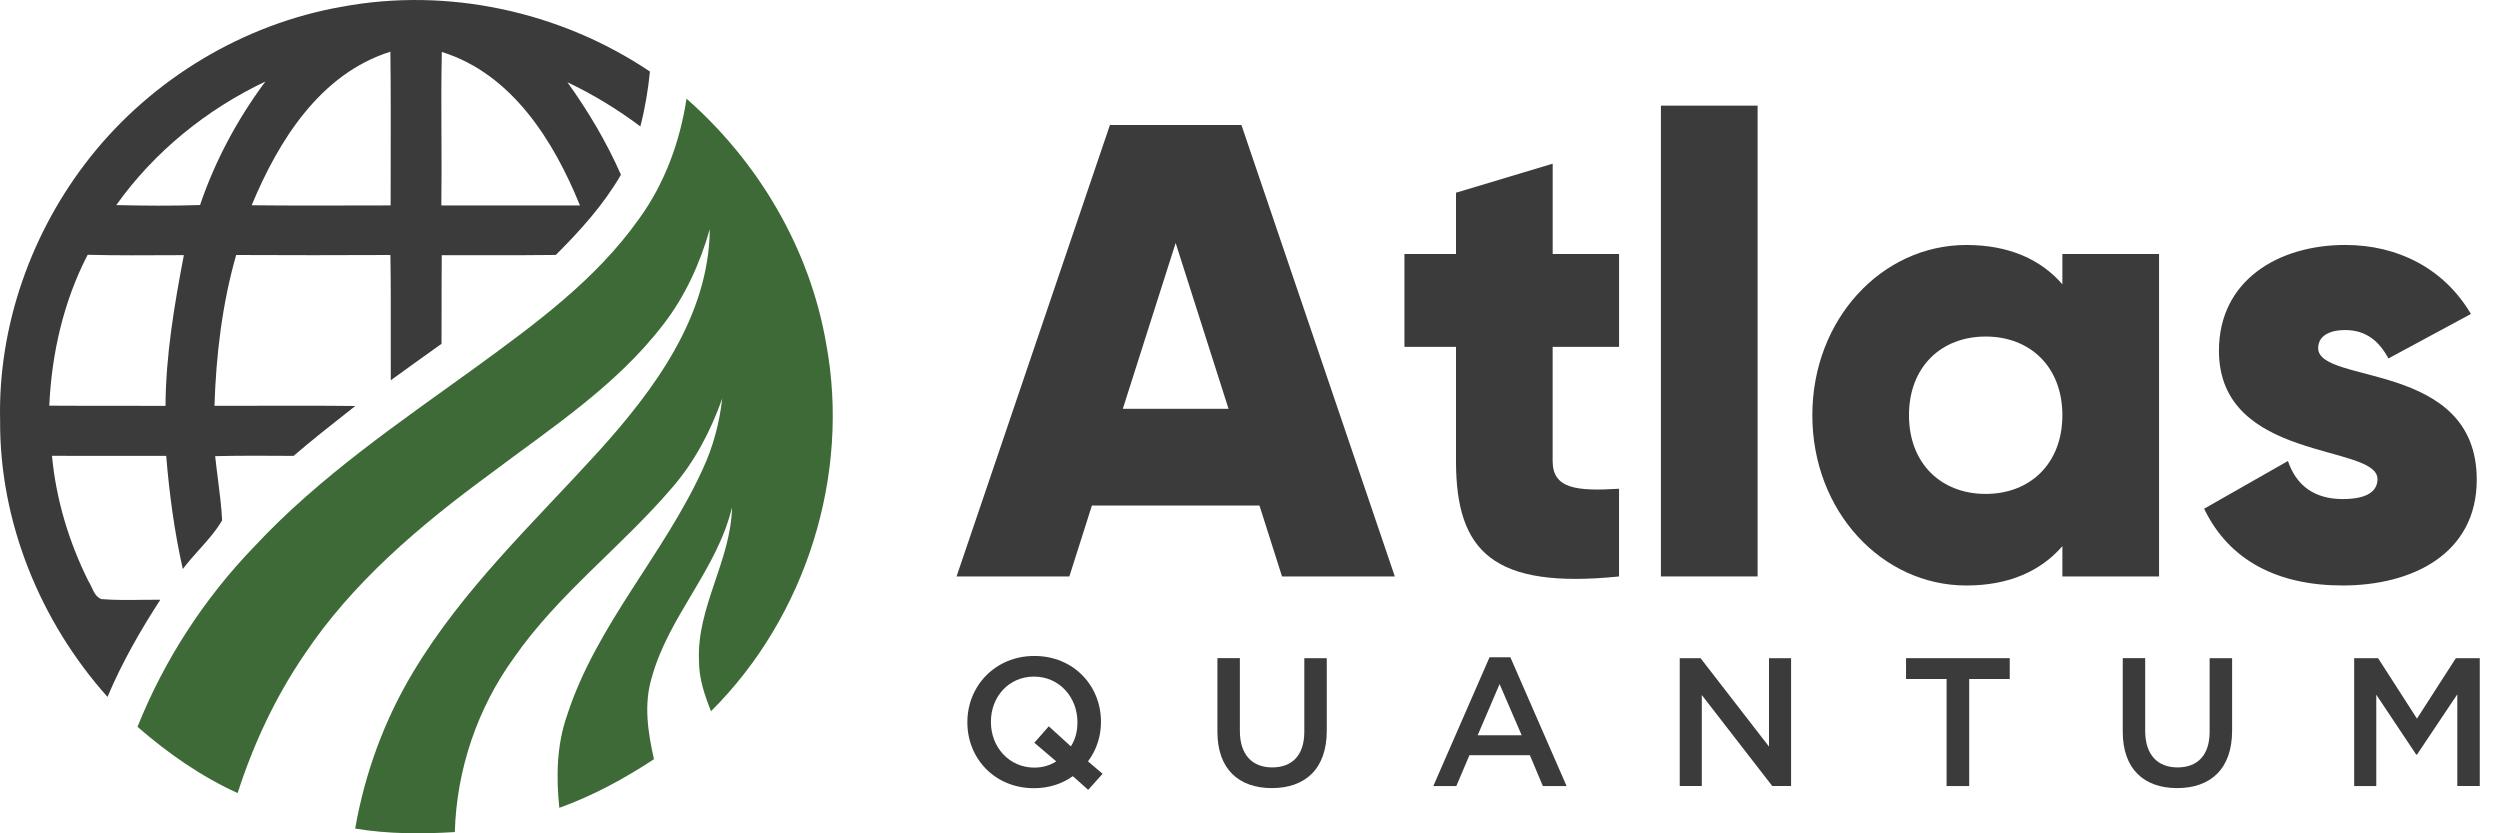 <svg width="120" height="40" xmlns="http://www.w3.org/2000/svg">
  <path fill="#3B3B3B" d="m52.411,24.264l8.043,0l1.083,3.405l5.414,0l-7.363,-21.67l-6.311,0l-7.362,21.67l5.414,0l1.083,-3.405zm4.021,-12.599l2.537,7.956l-5.074,0l2.536,-7.956z" clip-rule="evenodd" fill-rule="evenodd"/>
  <path fill="#3B3B3B" d="m74.527,16.65l0,5.479c0,1.331 1.144,1.456 3.187,1.331l0,4.21c-6.063,0.618 -7.826,-1.207 -7.826,-5.541l0,-5.479l-2.475,0l0,-4.458l2.475,0l0,-2.942l4.641,-1.393l0,4.334l3.187,0l0,4.458l-3.188,0l0,0.001z"/>
  <path fill="#3B3B3B" d="m79.724,5.071l4.641,0l0,22.598l-4.641,0l0,-22.598z"/>
  <path fill="#3B3B3B" d="m98.994,27.67l4.641,0l0,-15.478l-4.641,0l0,1.455c-1.02,-1.177 -2.536,-1.888 -4.609,-1.888c-4.053,0 -7.393,3.56 -7.393,8.172c0,4.612 3.341,8.173 7.393,8.173c2.073,0 3.588,-0.713 4.609,-1.888l0,1.454zm-3.681,-11.516c2.134,0 3.681,1.456 3.681,3.777c0,2.321 -1.547,3.777 -3.681,3.777c-2.135,0 -3.682,-1.455 -3.682,-3.777c0,-2.322 1.547,-3.777 3.682,-3.777z" clip-rule="evenodd" fill-rule="evenodd"/>
  <path fill="#3B3B3B" d="m118.884,23.026c0,3.56 -3.095,5.077 -6.435,5.077c-3.093,0 -5.444,-1.177 -6.651,-3.684l4.023,-2.291c0.401,1.177 1.267,1.827 2.628,1.827c1.114,0 1.67,-0.34 1.67,-0.96c0,-1.703 -7.61,-0.806 -7.61,-6.161c0,-3.374 2.847,-5.076 6.063,-5.076c2.505,0 4.733,1.114 6.032,3.312l-3.959,2.136c-0.434,-0.806 -1.053,-1.363 -2.073,-1.363c-0.804,0 -1.3,0.31 -1.3,0.867c0.002,1.764 7.612,0.588 7.612,6.315z"/>
  <path fill="#3B3B3B" d="m31.194,3.433c-4.289,-2.883 -9.696,-4.06 -14.785,-3.109c-4.725,0.827 -9.094,3.459 -12.075,7.215c-2.821,3.558 -4.435,8.092 -4.329,12.646c-0.029,4.87 1.924,9.651 5.155,13.266c0.69,-1.634 1.571,-3.18 2.536,-4.665c-0.29,-0.001 -0.581,0.003 -0.872,0.006c-0.654,0.009 -1.307,0.018 -1.957,-0.035c-0.25,-0.095 -0.361,-0.334 -0.469,-0.569c-0.049,-0.105 -0.097,-0.209 -0.157,-0.299c-0.936,-1.879 -1.55,-3.917 -1.746,-6.009c1.829,-0.002 3.655,-0.002 5.483,0.002c0.149,1.827 0.393,3.643 0.797,5.432c0.241,-0.322 0.511,-0.623 0.78,-0.924c0.403,-0.449 0.805,-0.897 1.108,-1.414c-0.035,-0.664 -0.119,-1.324 -0.203,-1.982c-0.047,-0.366 -0.094,-0.732 -0.132,-1.099c1.252,-0.029 2.502,-0.021 3.755,-0.013l0.01,0c0.855,-0.738 1.745,-1.437 2.633,-2.136c0.109,-0.086 0.218,-0.172 0.328,-0.258c-1.599,-0.019 -3.197,-0.015 -4.795,-0.011c-0.655,0.002 -1.31,0.003 -1.965,0.003c0.079,-2.44 0.368,-4.887 1.042,-7.24c2.468,0.013 4.935,0.011 7.403,0c0.022,1.245 0.019,2.49 0.017,3.734c-0.002,0.76 -0.003,1.52 0.001,2.279c0.769,-0.56 1.546,-1.115 2.321,-1.668l0.115,-0.082c0.002,-0.567 0.003,-1.133 0.003,-1.7c0,-0.852 0,-1.703 0.008,-2.555c0.713,-0.003 1.426,-0.002 2.139,0c1.112,0.003 2.224,0.005 3.336,-0.011c1.172,-1.169 2.293,-2.408 3.126,-3.849c-0.692,-1.572 -1.57,-3.049 -2.569,-4.44c1.234,0.584 2.404,1.299 3.5,2.12c0.226,-0.866 0.372,-1.748 0.461,-2.637zm-19.112,6.419c1.693,0.02 3.384,0.016 5.077,0.011l0.001,-0c0.53,-0.001 1.06,-0.003 1.59,-0.003c0.001,-0.561 0.002,-1.123 0.003,-1.684l0,-0l0,-0c0.004,-1.898 0.008,-3.797 -0.014,-5.694c-3.373,1.058 -5.376,4.28 -6.658,7.37zm9.107,-3.35l0,-0c-0.006,-1.337 -0.011,-2.674 0.018,-4.009c3.367,1.049 5.376,4.272 6.631,7.368c-2.217,0.005 -4.436,0.005 -6.654,0.002c0.016,-1.12 0.011,-2.24 0.006,-3.361l0,-0l0,-0zm-15.607,3.342c1.34,0.032 2.68,0.042 4.02,-0.002c0.723,-2.131 1.796,-4.126 3.136,-5.928c-2.833,1.344 -5.335,3.374 -7.157,5.93zm0.059,9.635l0,0c0.767,-0 1.535,-0.001 2.303,0.002c0.015,-2.44 0.425,-4.847 0.881,-7.235l-0.401,0.002l-0,0c-1.406,0.008 -2.811,0.016 -4.217,-0.018c-1.157,2.233 -1.728,4.739 -1.841,7.242c1.091,0.008 2.183,0.007 3.275,0.006l0,0l0,0z" clip-rule="evenodd" fill-rule="evenodd"/>
  <path fill="#3D6A37" d="m30.666,10.516c1.237,-1.695 1.972,-3.71 2.287,-5.778c3.451,3.028 5.915,7.197 6.7,11.74c1.182,6.323 -0.967,13.131 -5.524,17.66c-0.307,-0.771 -0.581,-1.57 -0.577,-2.409c-0.121,-2.582 1.535,-4.818 1.584,-7.379c-0.711,2.989 -3.047,5.233 -3.852,8.176c-0.393,1.288 -0.181,2.631 0.105,3.917c-1.426,0.935 -2.932,1.756 -4.542,2.333c-0.154,-1.485 -0.128,-3.015 0.372,-4.438c1.403,-4.334 4.646,-7.719 6.515,-11.826c0.498,-1.068 0.8,-2.214 0.933,-3.383c-0.553,1.558 -1.329,3.047 -2.422,4.298c-2.415,2.823 -5.449,5.084 -7.58,8.152c-1.754,2.425 -2.75,5.368 -2.834,8.36c-1.597,0.1 -3.205,0.094 -4.783,-0.167c0.464,-2.65 1.4,-5.216 2.789,-7.521c2.378,-3.97 5.776,-7.156 8.866,-10.552c2.693,-2.975 5.325,-6.513 5.368,-10.704c-0.47,1.653 -1.191,3.244 -2.253,4.605c-2.252,2.932 -5.394,4.964 -8.311,7.164c-3.348,2.456 -6.592,5.193 -8.913,8.678c-1.384,2.033 -2.434,4.285 -3.188,6.625c-1.759,-0.8 -3.353,-1.915 -4.806,-3.18c1.29,-3.225 3.218,-6.187 5.633,-8.68c3.118,-3.34 6.921,-5.915 10.606,-8.579c2.846,-2.075 5.767,-4.201 7.827,-7.114z"/>
  <path fill="#3B3B3B" d="m49.63,37.834c0.719,0 1.35,-0.21 1.867,-0.578l0.736,0.657l0.692,-0.771l-0.701,-0.596c0.404,-0.536 0.623,-1.193 0.623,-1.886l0,-0.018c0,-1.728 -1.313,-3.156 -3.198,-3.156c-1.883,0 -3.215,1.446 -3.215,3.174l0,0.018c0,1.728 1.313,3.156 3.198,3.156zm0.019,-2.182l1.051,0.894c-0.289,0.185 -0.648,0.299 -1.051,0.299c-1.218,0 -2.085,-0.992 -2.085,-2.184l0,-0.018c0,-1.193 0.85,-2.166 2.068,-2.166c1.218,0 2.085,0.992 2.085,2.184l0,0.018c0,0.43 -0.105,0.825 -0.315,1.148l-1.06,-0.965l-0.692,0.789z" clip-rule="evenodd" fill-rule="evenodd"/>
  <path fill="#3B3B3B" d="m58.436,35.125l0,-3.533l1.078,0l0,3.49c0,1.14 0.587,1.754 1.551,1.754c0.954,0 1.542,-0.578 1.542,-1.71l0,-3.533l1.078,0l0,3.482c0,1.833 -1.034,2.754 -2.637,2.754c-1.596,-0.001 -2.612,-0.921 -2.612,-2.702z"/>
  <path fill="#3B3B3B" d="m72.497,31.548l-0.999,0l-2.699,6.182l1.104,0l0.631,-1.482l2.9,0l0.623,1.482l1.139,0l-2.699,-6.182zm-0.517,1.288l1.06,2.456l-2.111,0l1.051,-2.456z" clip-rule="evenodd" fill-rule="evenodd"/>
  <path fill="#3B3B3B" d="m80.627,31.592l0.999,0l3.286,4.244l0,-4.244l1.06,0l0,6.137l-0.903,0l-3.382,-4.367l0,4.367l-1.06,0l0,-6.137z"/>
  <path fill="#3B3B3B" d="m93.436,32.592l-1.946,0l0,-1l4.978,0l0,1l-1.946,0l0,5.139l-1.086,0l0,-5.139z"/>
  <path fill="#3B3B3B" d="m101.892,35.125l0,-3.533l1.077,0l0,3.49c0,1.14 0.588,1.754 1.552,1.754c0.954,0 1.541,-0.578 1.541,-1.71l0,-3.533l1.079,0l0,3.482c0,1.833 -1.035,2.754 -2.638,2.754c-1.596,-0.001 -2.611,-0.921 -2.611,-2.702z"/>
  <path fill="#3B3B3B" d="m113,31.592l1.148,0l1.866,2.902l1.867,-2.902l1.148,0l0,6.137l-1.079,0l0,-4.401l-1.936,2.894l-0.035,0l-1.918,-2.876l0,4.384l-1.061,0l0,-6.137z"/>
</svg>
